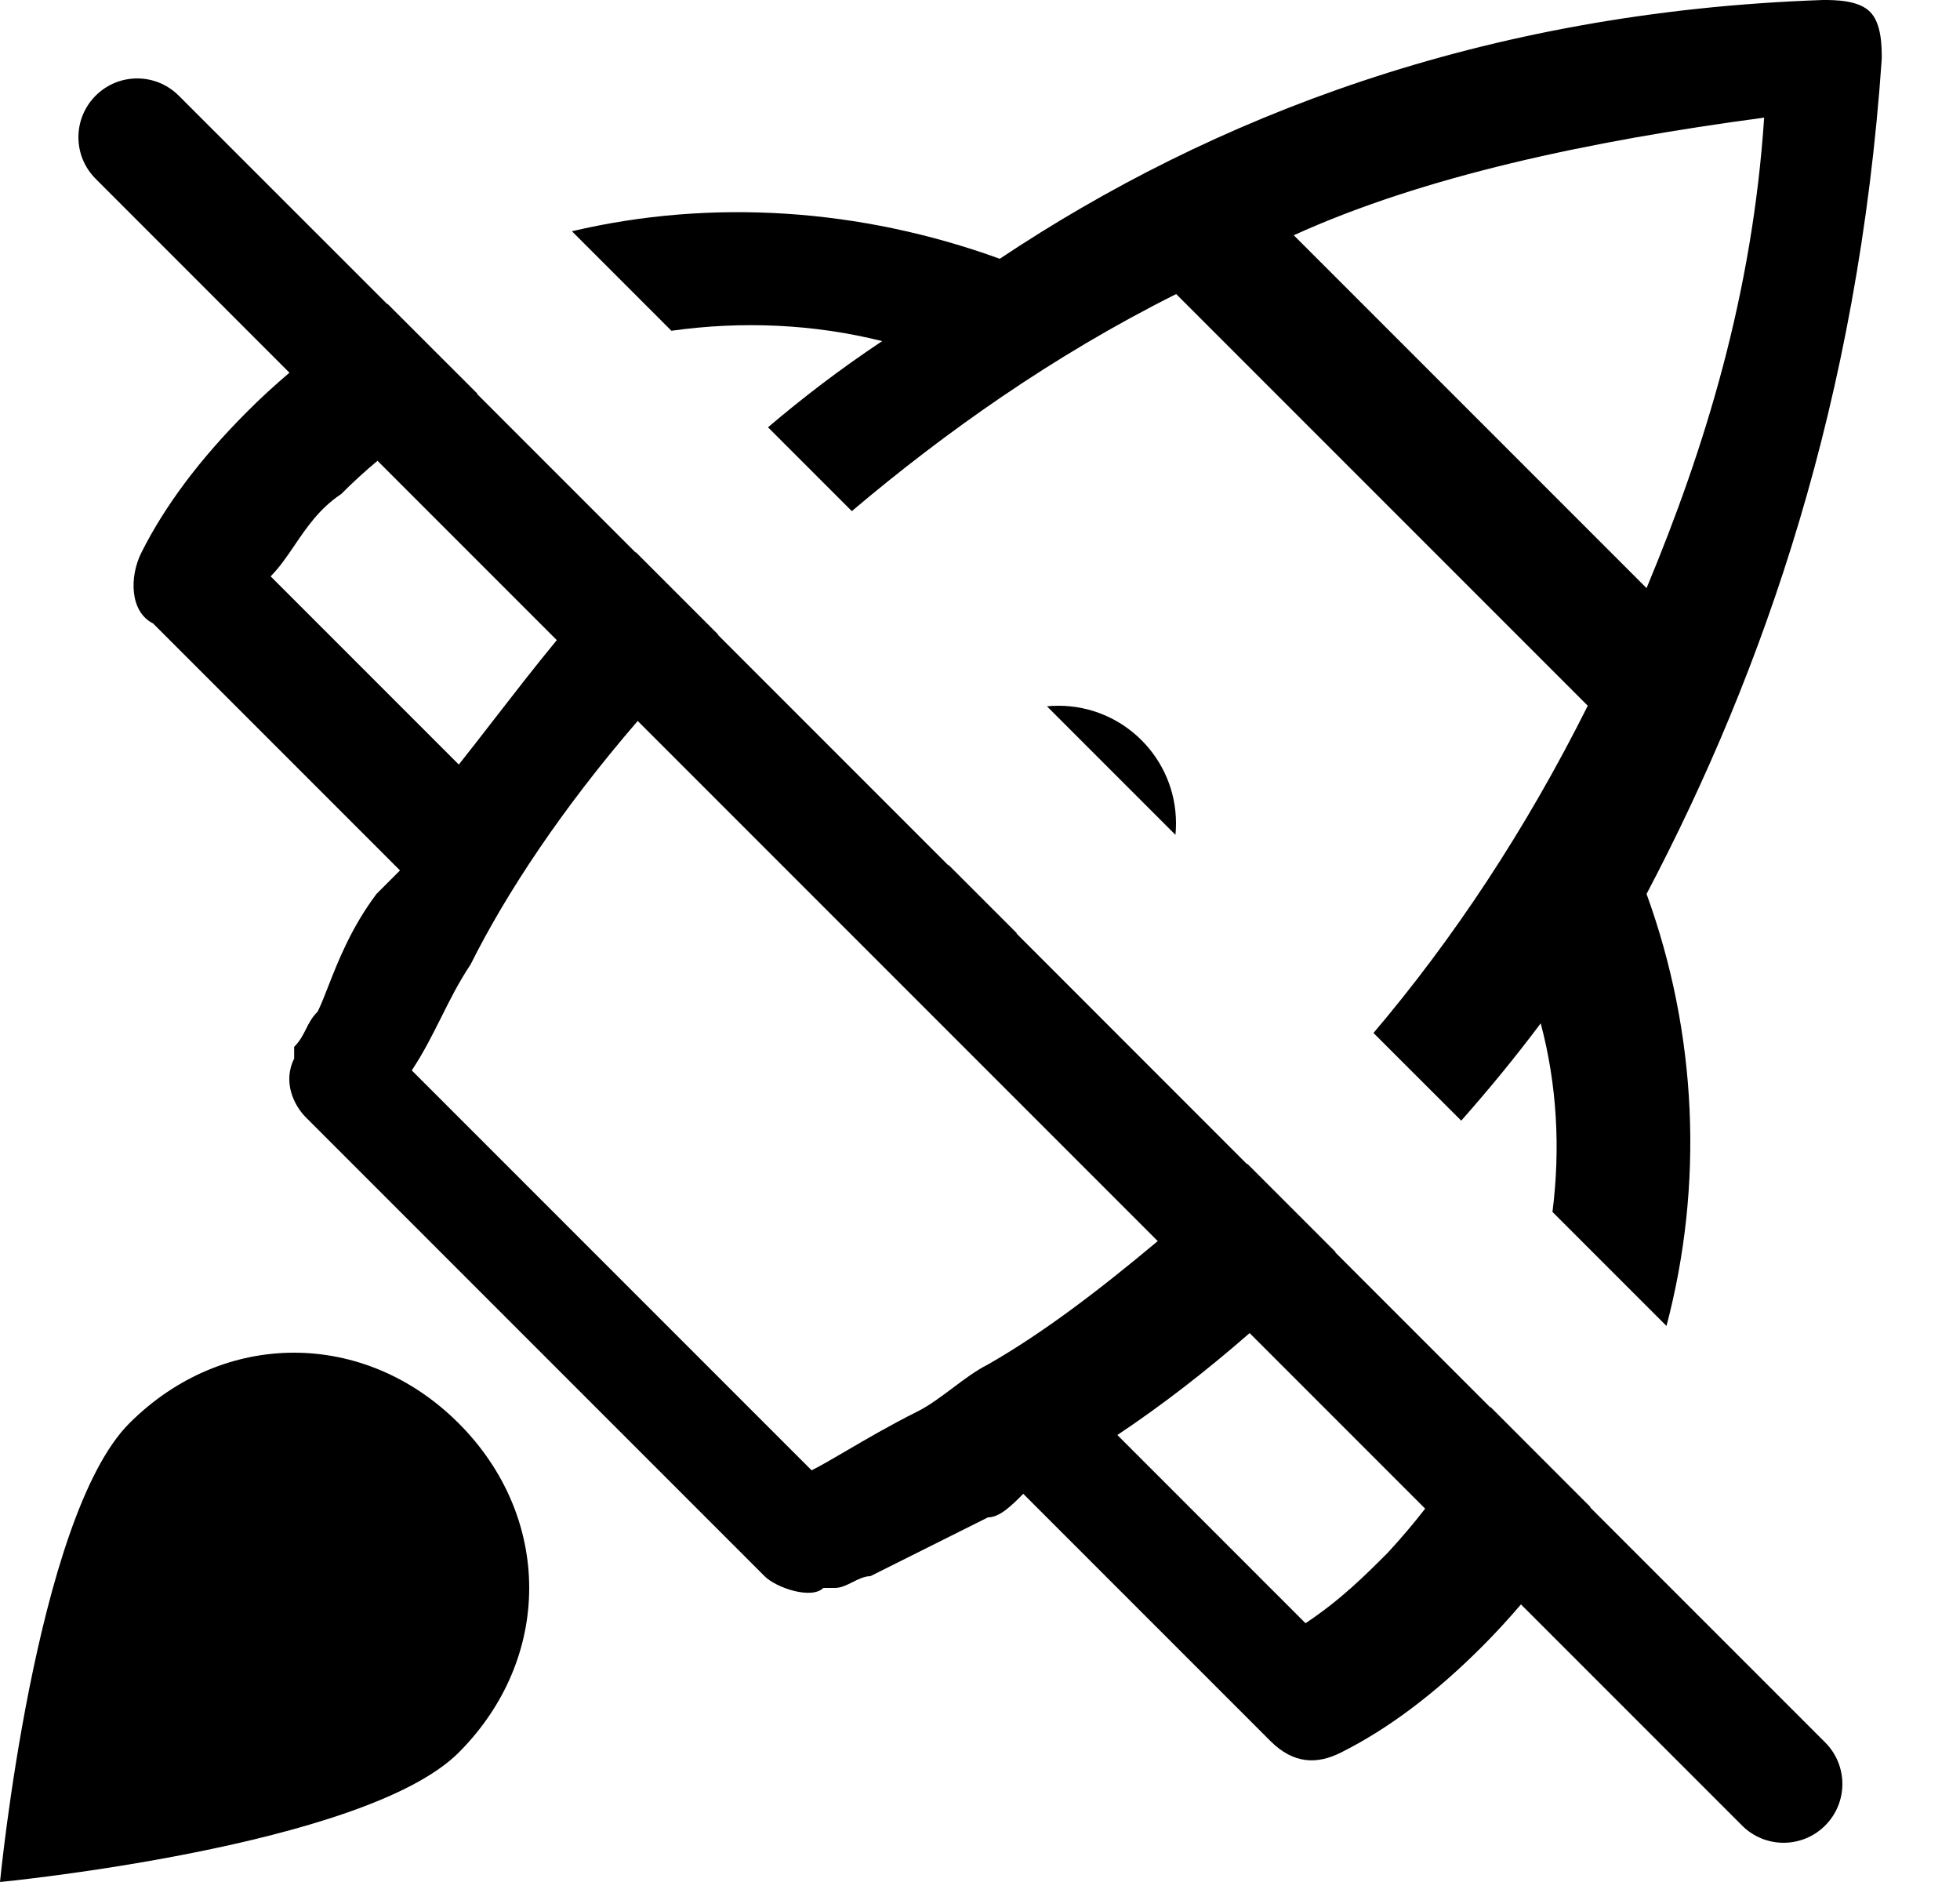 <svg viewBox="0 0 25 24" xmlns="http://www.w3.org/2000/svg"><path fill-rule="evenodd" clip-rule="evenodd" d="M21.256 16.909C21.73 15.116 21.653 13.192 21.002 11.4C22.502 8.55 23.702 5.1 24.002 0.75C24.002 0.6 24.002 0.3 23.852 0.15C23.702 0 23.402 0 23.252 0C18.902 0.15 15.452 1.5 12.752 3.3C10.977 2.655 9.073 2.53 7.295 2.949L8.564 4.218C9.461 4.092 10.376 4.131 11.252 4.35C10.702 4.716 10.227 5.083 9.796 5.449L10.865 6.518C12.051 5.515 13.43 4.536 15.002 3.75L20.252 9C19.458 10.588 18.532 11.979 17.519 13.173L18.638 14.291C18.976 13.909 19.314 13.501 19.652 13.05C19.859 13.828 19.905 14.643 19.802 15.455L21.256 16.909ZM22.502 1.5C22.352 3.75 21.752 5.7 21.002 7.5L16.502 3C18.152 2.25 20.252 1.8 22.502 1.5Z"/><path fill-rule="evenodd" clip-rule="evenodd" d="M17.035 15.966C17.034 15.968 17.032 15.969 17.031 15.97L19.009 17.948C19.01 17.947 19.011 17.945 19.012 17.943L20.287 19.219C20.286 19.22 20.285 19.222 20.284 19.224L23.28 22.22C23.573 22.513 23.573 22.987 23.28 23.28C22.987 23.573 22.513 23.573 22.22 23.28L19.4 20.46C19.242 20.645 19.076 20.826 18.902 21C18.302 21.6 17.702 22.05 17.102 22.35C16.802 22.5 16.502 22.5 16.202 22.2L13.052 19.05C12.902 19.2 12.752 19.35 12.602 19.35L11.102 20.1C11.027 20.1 10.952 20.137 10.877 20.175C10.802 20.212 10.727 20.25 10.652 20.25H10.502C10.352 20.4 9.902 20.25 9.752 20.1L3.902 14.25C3.752 14.1 3.602 13.8 3.752 13.5V13.35C3.827 13.275 3.864 13.2 3.902 13.125C3.939 13.05 3.977 12.975 4.052 12.9C4.094 12.816 4.136 12.708 4.185 12.583C4.31 12.263 4.478 11.832 4.802 11.4L5.102 11.1L1.952 7.95C1.652 7.8 1.652 7.35 1.802 7.05C2.102 6.45 2.552 5.85 3.152 5.25C3.326 5.075 3.507 4.91 3.692 4.753L1.22 2.28C0.927 1.987 0.927 1.513 1.22 1.22C1.513 0.927 1.987 0.927 2.28 1.22L4.939 3.878C4.941 3.877 4.942 3.876 4.944 3.876L6.089 5.02C6.087 5.021 6.085 5.022 6.084 5.023L8.106 7.045C8.107 7.044 8.109 7.043 8.11 7.042L9.16 8.092C9.159 8.093 9.157 8.094 9.156 8.095L12.1 11.039C12.098 11.035 12.097 11.031 12.095 11.026L12.974 11.905C12.969 11.903 12.965 11.902 12.961 11.9L15.906 14.846C15.908 14.845 15.909 14.843 15.911 14.842L17.035 15.966ZM4.352 6.3C4.5 6.151 4.655 6.01 4.815 5.876L7.102 8.163C6.815 8.511 6.548 8.857 6.301 9.175C6.143 9.379 5.993 9.573 5.852 9.75L3.452 7.35C3.567 7.234 3.66 7.097 3.757 6.954C3.912 6.726 4.075 6.484 4.352 6.3ZM6.002 12.3C6.455 11.393 7.166 10.315 8.134 9.194L14.767 15.827C14.014 16.457 13.308 16.996 12.602 17.4C12.452 17.475 12.302 17.587 12.152 17.7C12.002 17.812 11.852 17.925 11.702 18C11.35 18.176 11.05 18.352 10.802 18.497C10.626 18.6 10.476 18.688 10.352 18.75L5.252 13.65C5.402 13.425 5.514 13.2 5.627 12.975C5.739 12.75 5.852 12.525 6.002 12.3ZM14.252 18.3C14.814 17.925 15.376 17.492 15.939 17L18.178 19.239C18.029 19.431 17.87 19.618 17.702 19.8C17.402 20.1 17.102 20.4 16.652 20.7L14.252 18.3Z"/><path d="M14.993 10.646C14.998 10.598 15 10.549 15 10.5C15 9.672 14.328 9 13.5 9C13.451 9 13.402 9.002 13.354 9.007L14.993 10.646Z"/><path d="M1.65 18.15C0.45 19.35 0 24 0 24C0 24 4.65 23.55 5.85 22.35C7.05 21.15 7.05 19.35 5.85 18.15C4.65 16.95 2.85 16.95 1.65 18.15Z"/></svg>